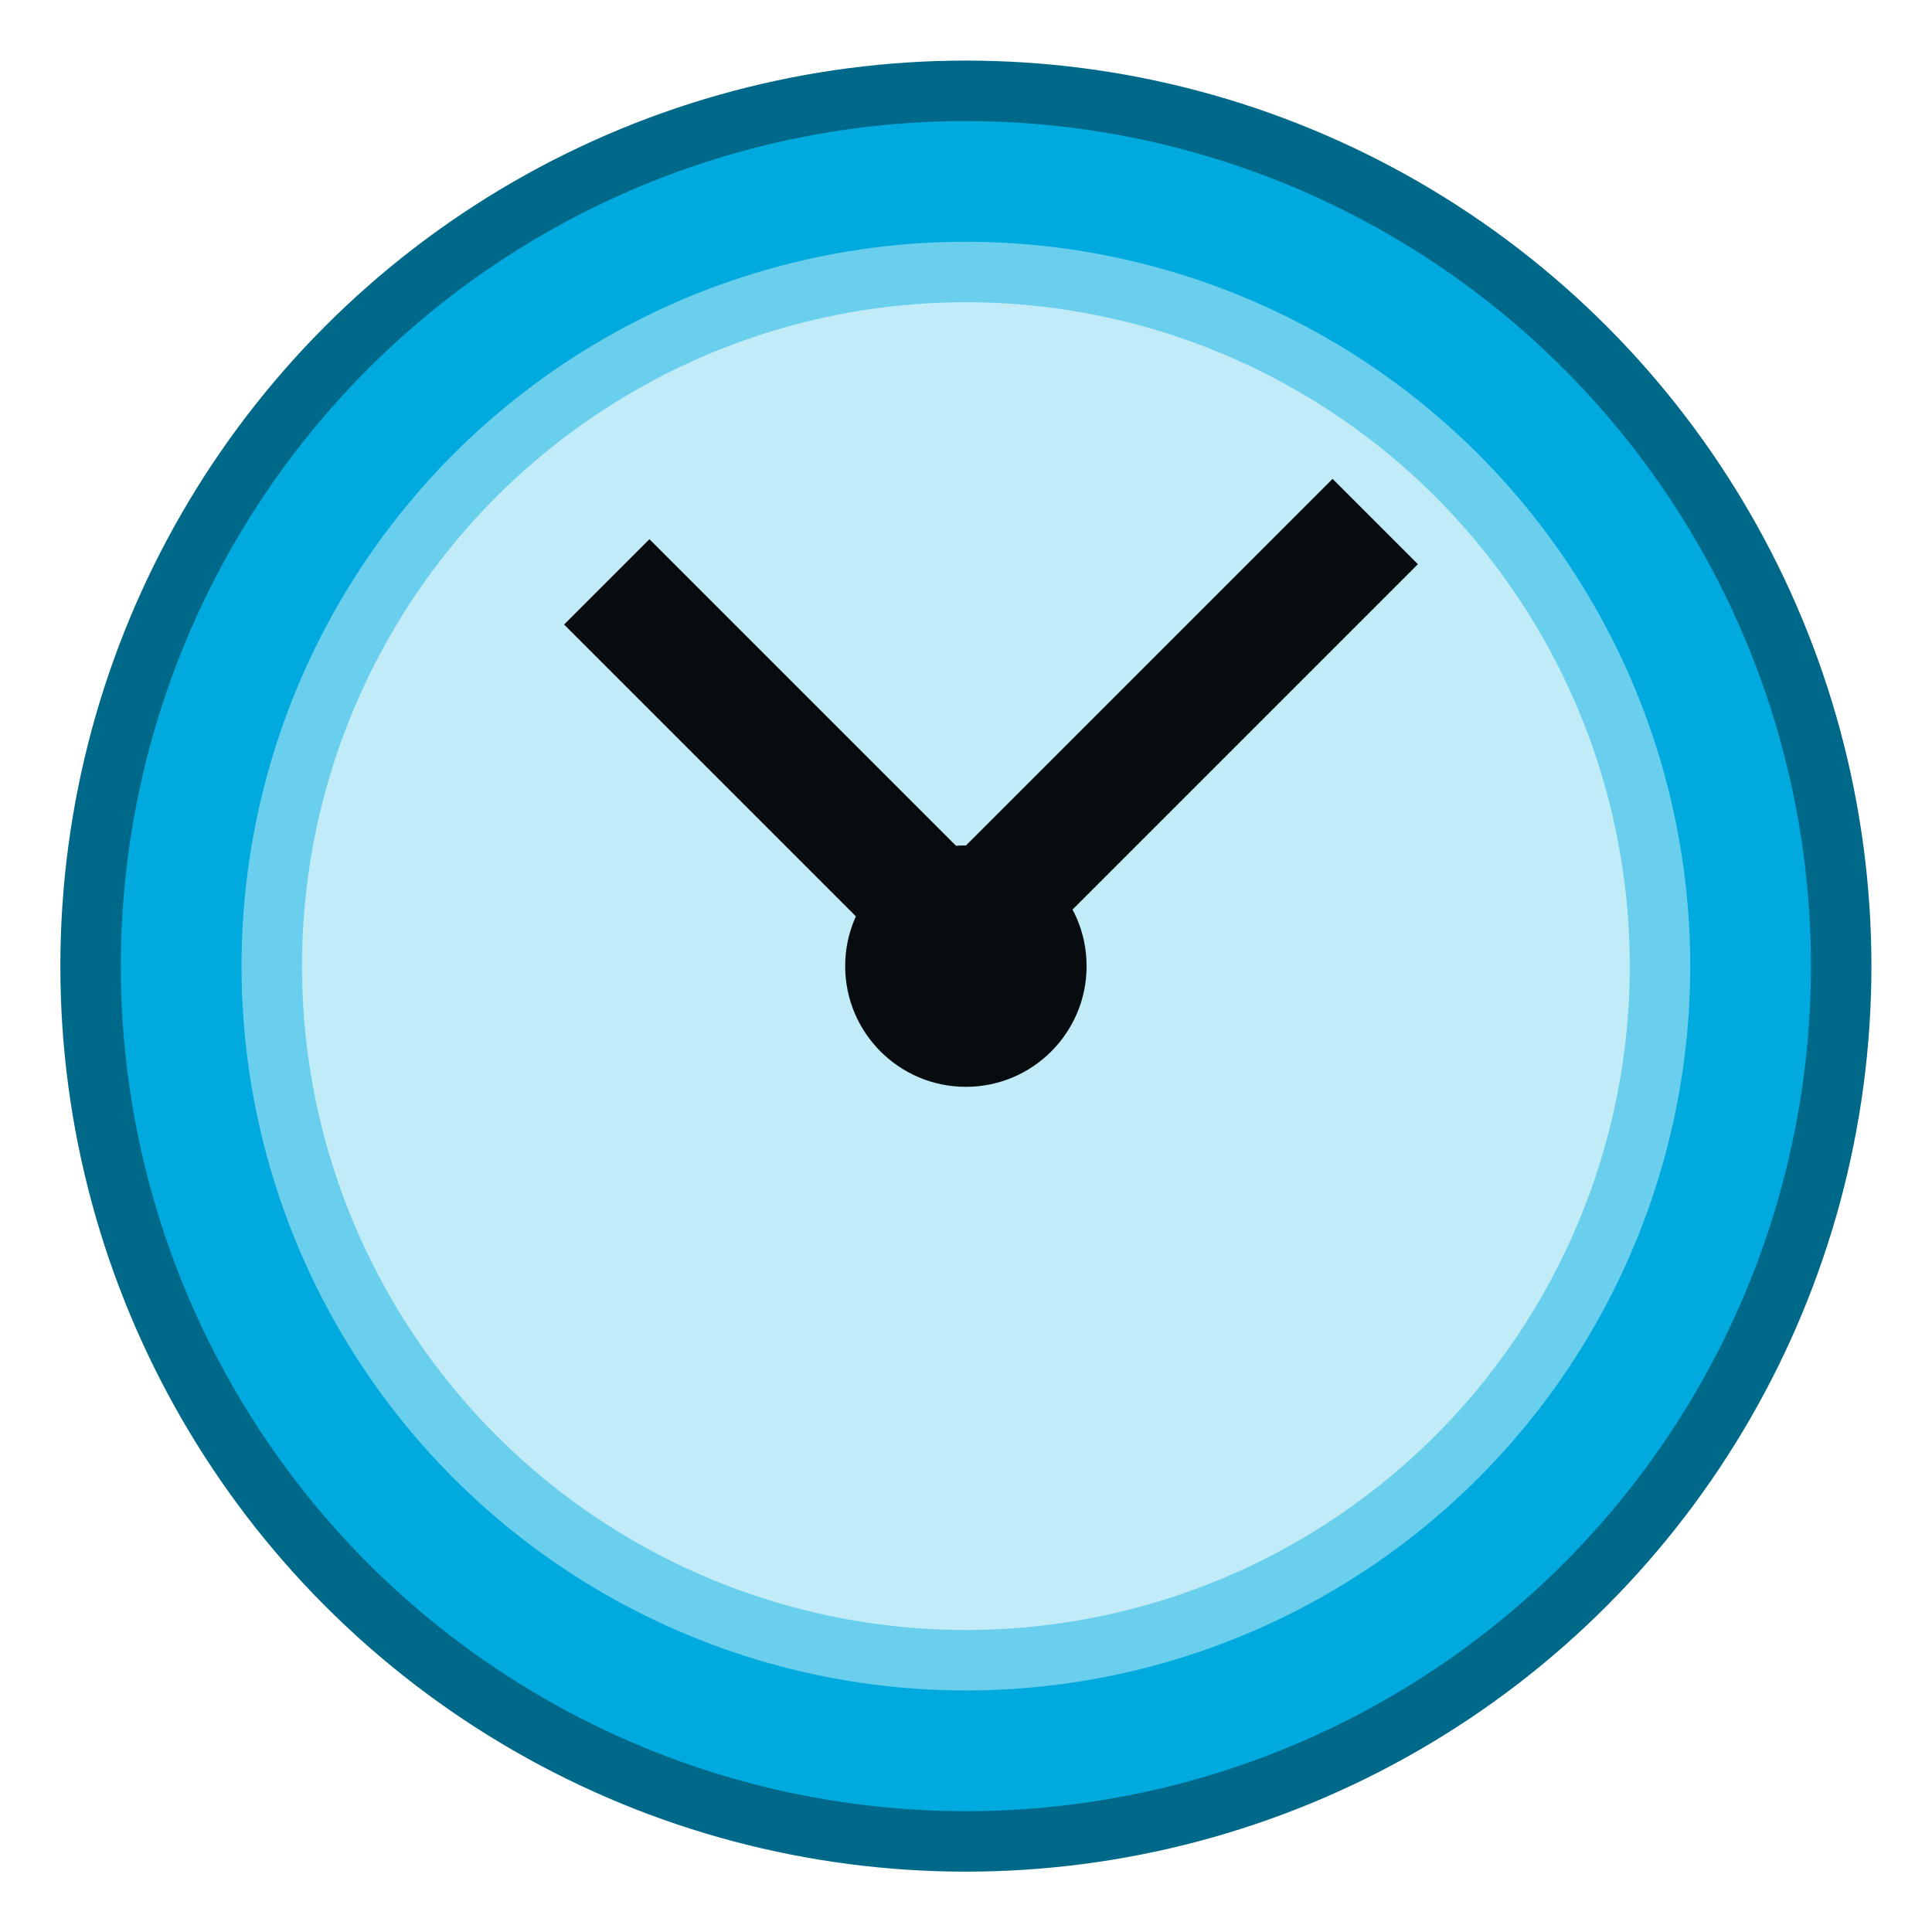 <?xml version="1.0" encoding="UTF-8" standalone="no"?>
<svg
   xmlns:dc="http://purl.org/dc/elements/1.1/"
   xmlns:cc="http://creativecommons.org/ns#"
   xmlns:rdf="http://www.w3.org/1999/02/22-rdf-syntax-ns#"
   xmlns:svg="http://www.w3.org/2000/svg"
   xmlns="http://www.w3.org/2000/svg"
   xmlns:sodipodi="http://sodipodi.sourceforge.net/DTD/sodipodi-0.dtd"
   xmlns:inkscape="http://www.inkscape.org/namespaces/inkscape"
   width="32"
   height="32"
   viewBox="0 0 8.467 8.467"
   version="1.1"
   id="svg1260"
   inkscape:version="0.92.4 (5da689c313, 2019-01-14)"
   sodipodi:docname="org.xfce.PluginClock.svg">
  <defs
     id="defs1254">
    <clipPath
       clipPathUnits="userSpaceOnUse"
       id="clipPath1014-7-9">
      <circle
         style="opacity:1;vector-effect:none;fill:#6acc0a;fill-opacity:1;fill-rule:nonzero;stroke:#52a302;stroke-width:0.264;stroke-linecap:square;stroke-linejoin:round;stroke-miterlimit:4;stroke-dasharray:none;stroke-dashoffset:0;stroke-opacity:1;paint-order:normal"
         id="circle1016-5-3"
         cx="17.992"
         cy="323.458"
         r="3.043" />
    </clipPath>
    <clipPath
       clipPathUnits="userSpaceOnUse"
       id="clipPath1014-7">
      <circle
         style="opacity:1;vector-effect:none;fill:#6acc0a;fill-opacity:1;fill-rule:nonzero;stroke:#52a302;stroke-width:0.264;stroke-linecap:square;stroke-linejoin:round;stroke-miterlimit:4;stroke-dasharray:none;stroke-dashoffset:0;stroke-opacity:1;paint-order:normal"
         id="circle1016-5"
         cx="17.992"
         cy="323.458"
         r="3.043" />
    </clipPath>
    <clipPath
       clipPathUnits="userSpaceOnUse"
       id="clipPath1010">
      <circle
         cy="321.342"
         cx="2.117"
         id="circle1012"
         style="opacity:1;vector-effect:none;fill:#e6461d;fill-opacity:1;fill-rule:nonzero;stroke:#c02700;stroke-width:0.264;stroke-linecap:square;stroke-linejoin:round;stroke-miterlimit:4;stroke-dasharray:none;stroke-dashoffset:0;stroke-opacity:1;paint-order:normal"
         r="3.043" />
    </clipPath>
    <clipPath
       clipPathUnits="userSpaceOnUse"
       id="clipPath1014-7-9-3">
      <circle
         style="opacity:1;vector-effect:none;fill:#6acc0a;fill-opacity:1;fill-rule:nonzero;stroke:#52a302;stroke-width:0.264;stroke-linecap:square;stroke-linejoin:round;stroke-miterlimit:4;stroke-dasharray:none;stroke-dashoffset:0;stroke-opacity:1;paint-order:normal"
         id="circle1016-5-3-6"
         cx="17.992"
         cy="323.458"
         r="3.043" />
    </clipPath>
    <clipPath
       clipPathUnits="userSpaceOnUse"
       id="clipPath1014-7-7">
      <circle
         style="opacity:1;vector-effect:none;fill:#6acc0a;fill-opacity:1;fill-rule:nonzero;stroke:#52a302;stroke-width:0.264;stroke-linecap:square;stroke-linejoin:round;stroke-miterlimit:4;stroke-dasharray:none;stroke-dashoffset:0;stroke-opacity:1;paint-order:normal"
         id="circle1016-5-5"
         cx="17.992"
         cy="323.458"
         r="3.043" />
    </clipPath>
    <clipPath
       clipPathUnits="userSpaceOnUse"
       id="clipPath1010-3">
      <circle
         cy="321.342"
         cx="2.117"
         id="circle1012-5"
         style="opacity:1;vector-effect:none;fill:#e6461d;fill-opacity:1;fill-rule:nonzero;stroke:#c02700;stroke-width:0.264;stroke-linecap:square;stroke-linejoin:round;stroke-miterlimit:4;stroke-dasharray:none;stroke-dashoffset:0;stroke-opacity:1;paint-order:normal"
         r="3.043" />
    </clipPath>
    <clipPath
       clipPathUnits="userSpaceOnUse"
       id="clipPath1010-3-9">
      <circle
         cy="321.342"
         cx="2.117"
         id="circle1012-6"
         style="opacity:1;vector-effect:none;fill:#e6461d;fill-opacity:1;fill-rule:nonzero;stroke:#c02700;stroke-width:0.264;stroke-linecap:square;stroke-linejoin:round;stroke-miterlimit:4;stroke-dasharray:none;stroke-dashoffset:0;stroke-opacity:1;paint-order:normal"
         r="3.043" />
    </clipPath>
    <clipPath
       clipPathUnits="userSpaceOnUse"
       id="clipPath1014-7-5">
      <circle
         style="opacity:1;vector-effect:none;fill:#6acc0a;fill-opacity:1;fill-rule:nonzero;stroke:#52a302;stroke-width:0.264;stroke-linecap:square;stroke-linejoin:round;stroke-miterlimit:4;stroke-dasharray:none;stroke-dashoffset:0;stroke-opacity:1;paint-order:normal"
         id="circle1016-5-0"
         cx="17.992"
         cy="323.458"
         r="3.043" />
    </clipPath>
    <clipPath
       clipPathUnits="userSpaceOnUse"
       id="clipPath1014-7-9-8">
      <circle
         style="opacity:1;vector-effect:none;fill:#6acc0a;fill-opacity:1;fill-rule:nonzero;stroke:#52a302;stroke-width:0.264;stroke-linecap:square;stroke-linejoin:round;stroke-miterlimit:4;stroke-dasharray:none;stroke-dashoffset:0;stroke-opacity:1;paint-order:normal"
         id="circle1016-5-3-4"
         cx="17.992"
         cy="323.458"
         r="3.043" />
    </clipPath>
  </defs>
  <sodipodi:namedview
     inkscape:lockguides="false"
     id="base"
     pagecolor="#ffffff"
     bordercolor="#666666"
     borderopacity="1.0"
     inkscape:pageopacity="0.0"
     inkscape:pageshadow="2"
     inkscape:zoom="1"
     inkscape:cx="104.60047"
     inkscape:cy="-36.106549"
     inkscape:document-units="mm"
     inkscape:current-layer="layer1"
     showgrid="false"
     units="px"
     inkscape:window-width="1920"
     inkscape:window-height="1019"
     inkscape:window-x="0"
     inkscape:window-y="0"
     inkscape:window-maximized="1"
     inkscape:document-rotation="0"
     showguides="true">
    <inkscape:grid
       type="xygrid"
       id="grid825"
       dotted="false"
       empspacing="4" />
  </sodipodi:namedview>
  <g
     inkscape:label="Layer 1"
     inkscape:groupmode="layer"
     id="layer1"
     transform="translate(0,-288.533)">
    <circle
       style="opacity:1;vector-effect:none;fill:#00aade;fill-opacity:1;fill-rule:nonzero;stroke:none;stroke-width:0.087;stroke-linecap:square;stroke-linejoin:round;stroke-miterlimit:4;stroke-dasharray:none;stroke-dashoffset:0;stroke-opacity:1;paint-order:normal"
       id="circle1253-1-3-6"
       cx="16.933"
       cy="280.464"
       r="0" />
    <circle
       cy="292.767"
       cx="4.233"
       id="circle1253-3"
       style="opacity:1;vector-effect:none;fill:#00aade;fill-opacity:1;fill-rule:nonzero;stroke:#006888;stroke-width:0.265;stroke-linecap:square;stroke-linejoin:round;stroke-miterlimit:4;stroke-dasharray:none;stroke-dashoffset:0;stroke-opacity:1;paint-order:normal"
       r="3.836" />
    <ellipse
       ry="3.042"
       rx="3.042"
       style="opacity:1;vector-effect:none;fill:#c1ebf7;fill-opacity:1;fill-rule:nonzero;stroke:#6acfec;stroke-width:0.265;stroke-linecap:square;stroke-linejoin:round;stroke-miterlimit:4;stroke-dasharray:none;stroke-dashoffset:0;stroke-opacity:1;paint-order:normal"
       id="circle1253-3-3"
       cx="4.233"
       cy="292.767" />
    <circle
       cy="292.767"
       cx="4.233"
       id="circle1253-3-3-6"
       style="opacity:1;vector-effect:none;fill:#070c0f;fill-opacity:1;fill-rule:nonzero;stroke:none;stroke-width:0.027;stroke-linecap:square;stroke-linejoin:round;stroke-miterlimit:4;stroke-dasharray:none;stroke-dashoffset:0;stroke-opacity:1;paint-order:normal"
       r="0.529" />
    <circle
       r="0"
       cy="280.464"
       cx="16.933"
       id="circle1253-1-3-6-5"
       style="opacity:1;vector-effect:none;fill:#00aade;fill-opacity:1;fill-rule:nonzero;stroke:none;stroke-width:0.087;stroke-linecap:square;stroke-linejoin:round;stroke-miterlimit:4;stroke-dasharray:none;stroke-dashoffset:0;stroke-opacity:1;paint-order:normal" />
    <circle
       r="0"
       cy="280.464"
       cx="16.933"
       id="circle1253-1-3-6-6"
       style="opacity:1;vector-effect:none;fill:#00aade;fill-opacity:1;fill-rule:nonzero;stroke:none;stroke-width:0.087;stroke-linecap:square;stroke-linejoin:round;stroke-miterlimit:4;stroke-dasharray:none;stroke-dashoffset:0;stroke-opacity:1;paint-order:normal" />
    <circle
       r="0"
       cy="280.464"
       cx="16.933"
       id="circle1253-1-3-6-2"
       style="opacity:1;vector-effect:none;fill:#00aade;fill-opacity:1;fill-rule:nonzero;stroke:none;stroke-width:0.087;stroke-linecap:square;stroke-linejoin:round;stroke-miterlimit:4;stroke-dasharray:none;stroke-dashoffset:0;stroke-opacity:1;paint-order:normal" />
    <circle
       r="0"
       cy="280.464"
       cx="16.933"
       id="circle1253-1-3-6-7"
       style="opacity:1;vector-effect:none;fill:#00aade;fill-opacity:1;fill-rule:nonzero;stroke:none;stroke-width:0.087;stroke-linecap:square;stroke-linejoin:round;stroke-miterlimit:4;stroke-dasharray:none;stroke-dashoffset:0;stroke-opacity:1;paint-order:normal" />
    <circle
       r="0"
       cy="280.464"
       cx="16.933"
       id="circle1253-1-3-6-9"
       style="opacity:1;vector-effect:none;fill:#00aade;fill-opacity:1;fill-rule:nonzero;stroke:none;stroke-width:0.087;stroke-linecap:square;stroke-linejoin:round;stroke-miterlimit:4;stroke-dasharray:none;stroke-dashoffset:0;stroke-opacity:1;paint-order:normal" />
    <circle
       r="0"
       cy="280.464"
       cx="16.933"
       id="circle1253-1-3-6-22"
       style="opacity:1;vector-effect:none;fill:#00aade;fill-opacity:1;fill-rule:nonzero;stroke:none;stroke-width:0.087;stroke-linecap:square;stroke-linejoin:round;stroke-miterlimit:4;stroke-dasharray:none;stroke-dashoffset:0;stroke-opacity:1;paint-order:normal" />
    <circle
       r="0"
       cy="280.464"
       cx="16.933"
       id="circle1253-1-3-6-8"
       style="opacity:1;vector-effect:none;fill:#00aade;fill-opacity:1;fill-rule:nonzero;stroke:none;stroke-width:0.087;stroke-linecap:square;stroke-linejoin:round;stroke-miterlimit:4;stroke-dasharray:none;stroke-dashoffset:0;stroke-opacity:1;paint-order:normal" />
    <circle
       r="0"
       cy="280.464"
       cx="16.933"
       id="circle1253-1-3-6-97"
       style="opacity:1;vector-effect:none;fill:#00aade;fill-opacity:1;fill-rule:nonzero;stroke:none;stroke-width:0.087;stroke-linecap:square;stroke-linejoin:round;stroke-miterlimit:4;stroke-dasharray:none;stroke-dashoffset:0;stroke-opacity:1;paint-order:normal" />
    <circle
       r="0"
       cy="280.464"
       cx="16.933"
       id="circle1253-1-3-6-3"
       style="opacity:1;vector-effect:none;fill:#00aade;fill-opacity:1;fill-rule:nonzero;stroke:none;stroke-width:0.087;stroke-linecap:square;stroke-linejoin:round;stroke-miterlimit:4;stroke-dasharray:none;stroke-dashoffset:0;stroke-opacity:1;paint-order:normal" />
    <rect
       style="fill:#070c0f;stroke:none;stroke-width:0.296"
       id="rect852"
       width="0.529"
       height="2.646"
       x="209.637"
       y="201.378"
       transform="rotate(45)" />
    <rect
       style="fill:#070c0f;stroke:none;stroke-width:0.265"
       id="rect852-3"
       width="0.529"
       height="2.117"
       x="-204.211"
       y="207.707"
       transform="rotate(-45)" />
  </g>
</svg>
